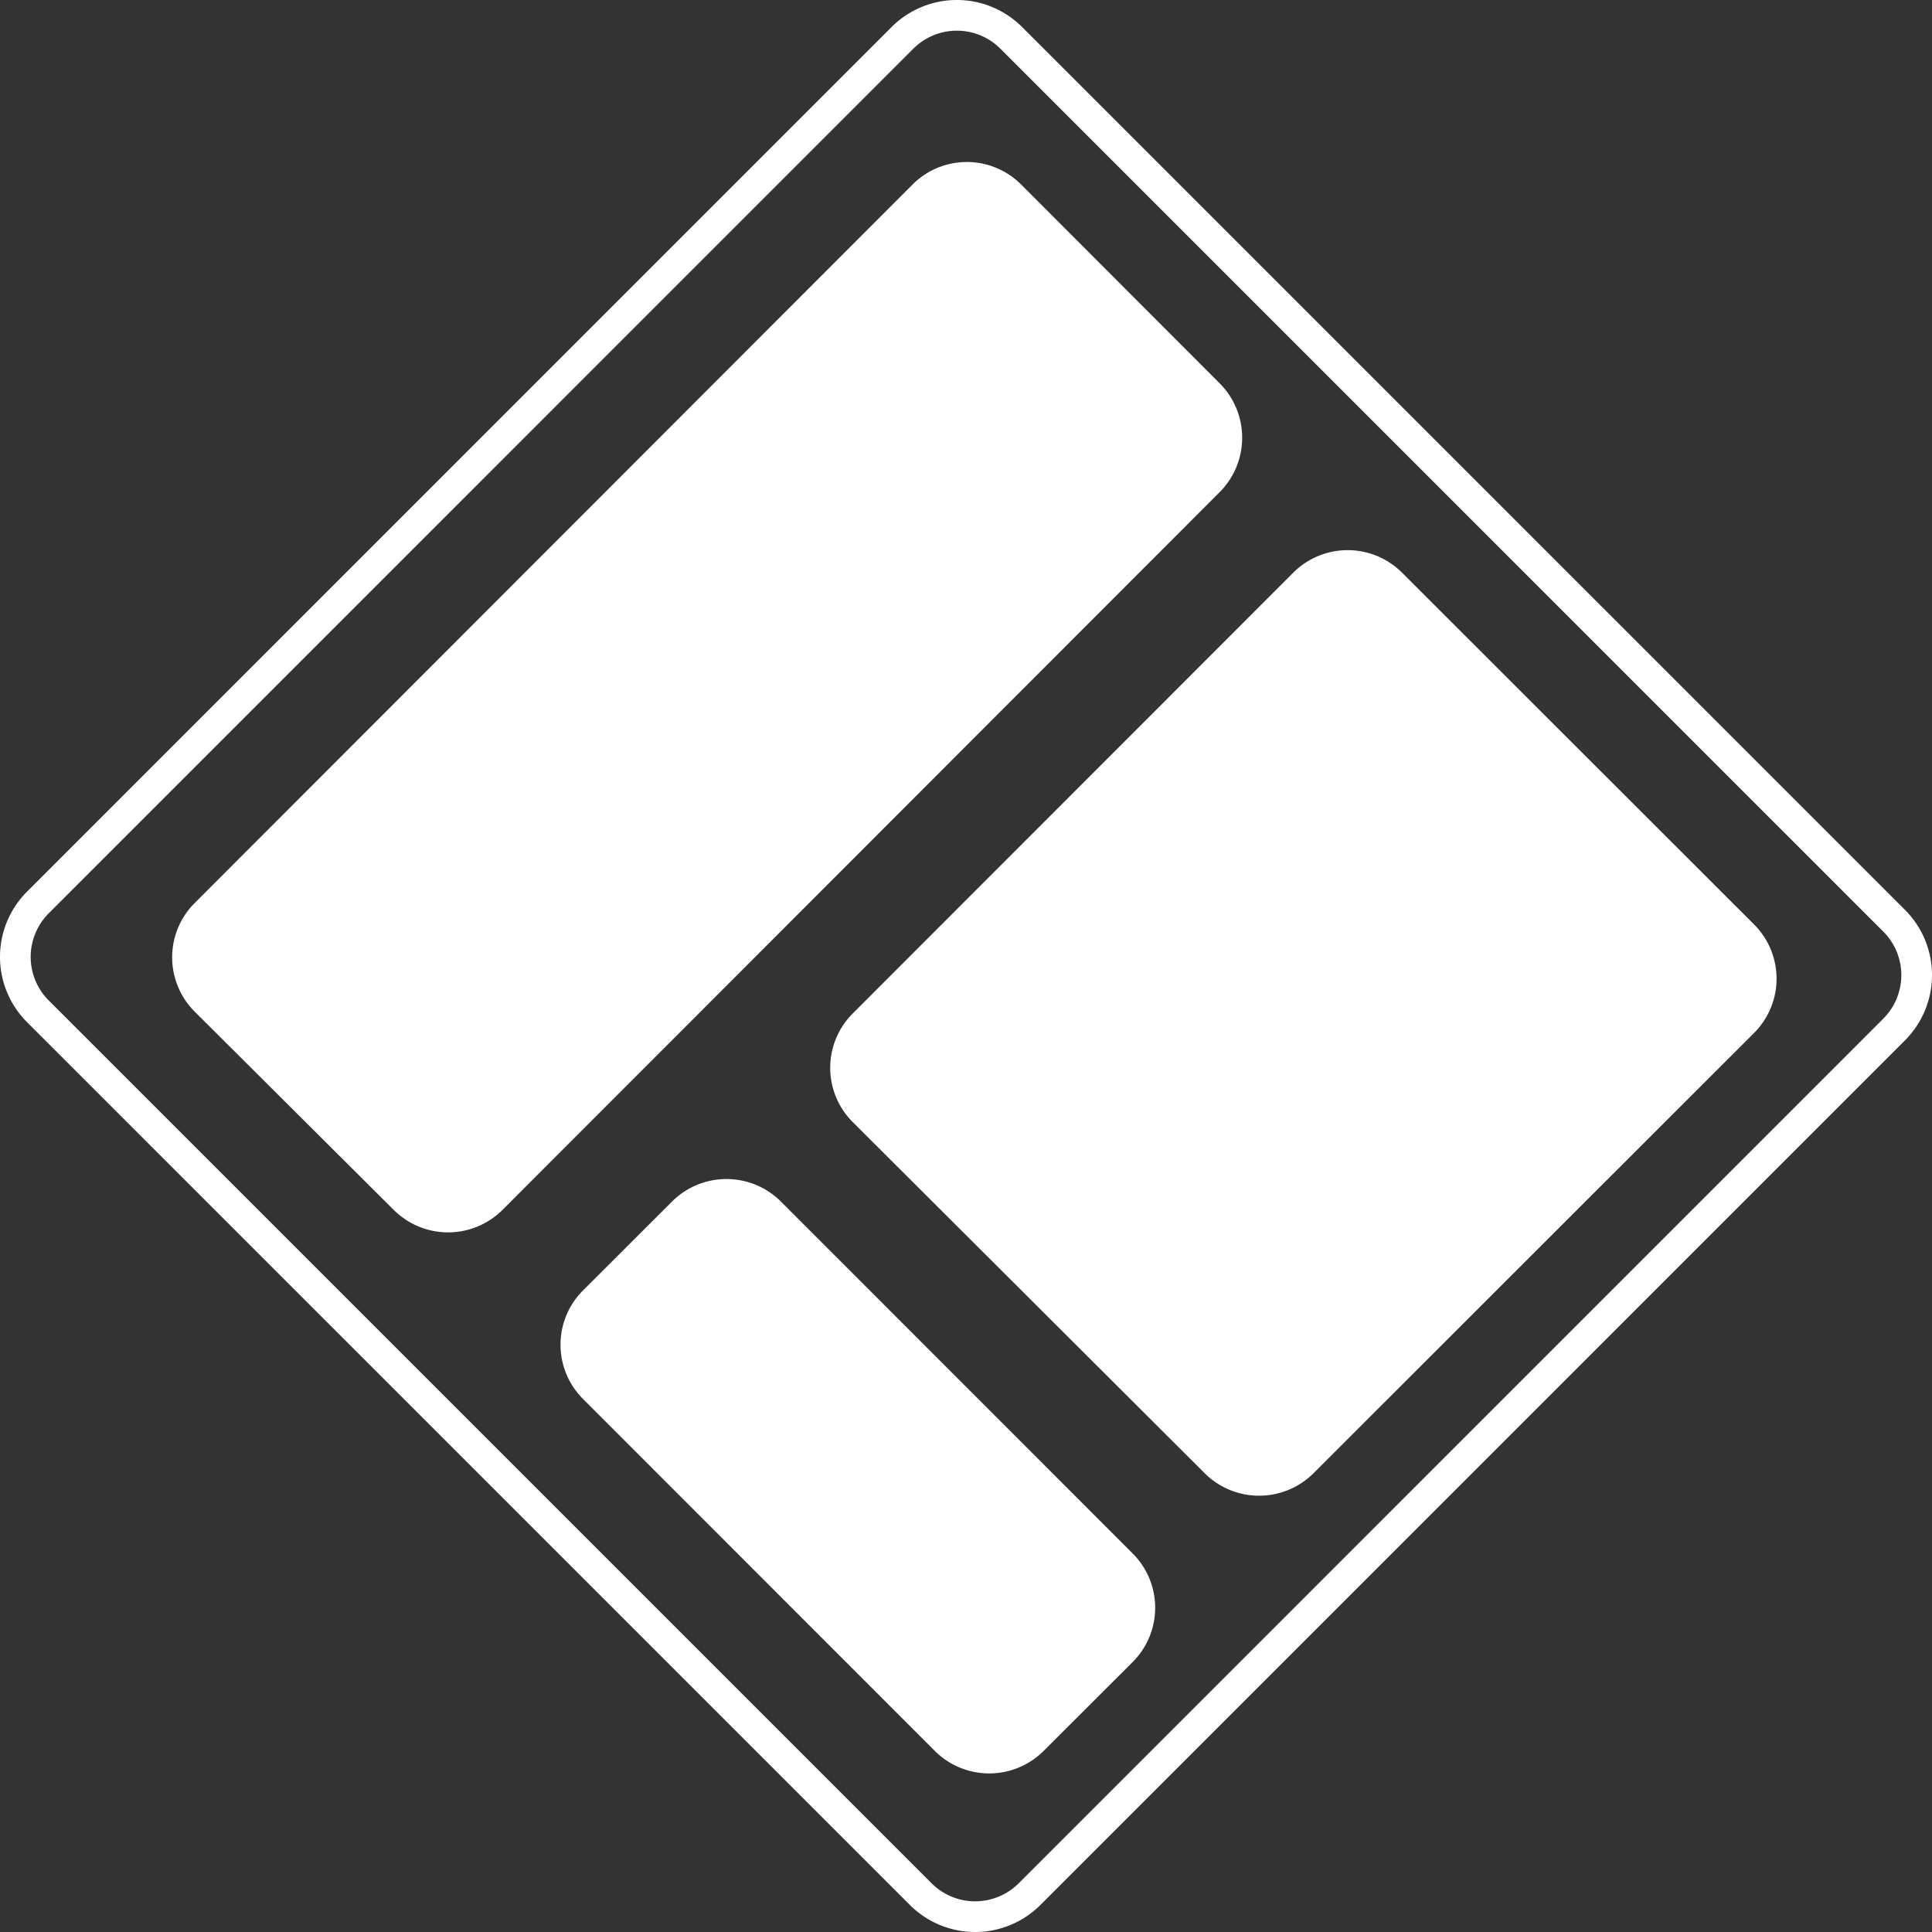<svg xmlns="http://www.w3.org/2000/svg" id="jec-avatar-white" data-name="jec-avatar-white" viewBox="0 0 503.75 503.75">
   <rect x="0" y="0" width="503.75" height="503.75" fill="#333333" stroke="none"/>
   <defs>
      <style>.cls-1,.cls-2{fill:#fff;fill-rule:evenodd;}.cls-3{fill:none;stroke:#fff;stroke-width:8px;}</style>
   </defs>
   <title>jec-avatar-white</title>
   <path class="cls-1" d="M322.45,104.23a20.08,20.08,0,0,1,0,28.3L135.39,319.75a20.09,20.09,0,0,1-28.3,0L55.14,268a20,20,0,0,1,0-28.27L242.36,52.34a20,20,0,0,1,28.27,0Zm-22.7,305.09a20,20,0,0,1,0,28.27l-23.27,23.23a20.08,20.08,0,0,1-28.3,0L156.4,369a20,20,0,0,1,0-28.27l23.27-23.23a20.08,20.08,0,0,1,28.3,0Z" transform="translate(-4.4 -4.25)" />
   <path class="cls-2" d="M341.64,153.53a20.06,20.06,0,0,1,28.29,0l91.84,91.77a20,20,0,0,1,0,28.27L346.85,388.41a20.1,20.1,0,0,1-28.31,0l-91.82-91.61a20,20,0,0,1,0-28.27Z" transform="translate(-4.4 -4.25)" />
   <path class="cls-3" d="M272.8,498.17a20.06,20.06,0,0,1-28.28,0L14.23,267.89a20.06,20.06,0,0,1,0-28.28L239.75,14.08a20.06,20.06,0,0,1,28.28,0L498.32,244.36a20.06,20.06,0,0,1,0,28.28Z" transform="translate(-4.4 -4.25)" />
</svg>